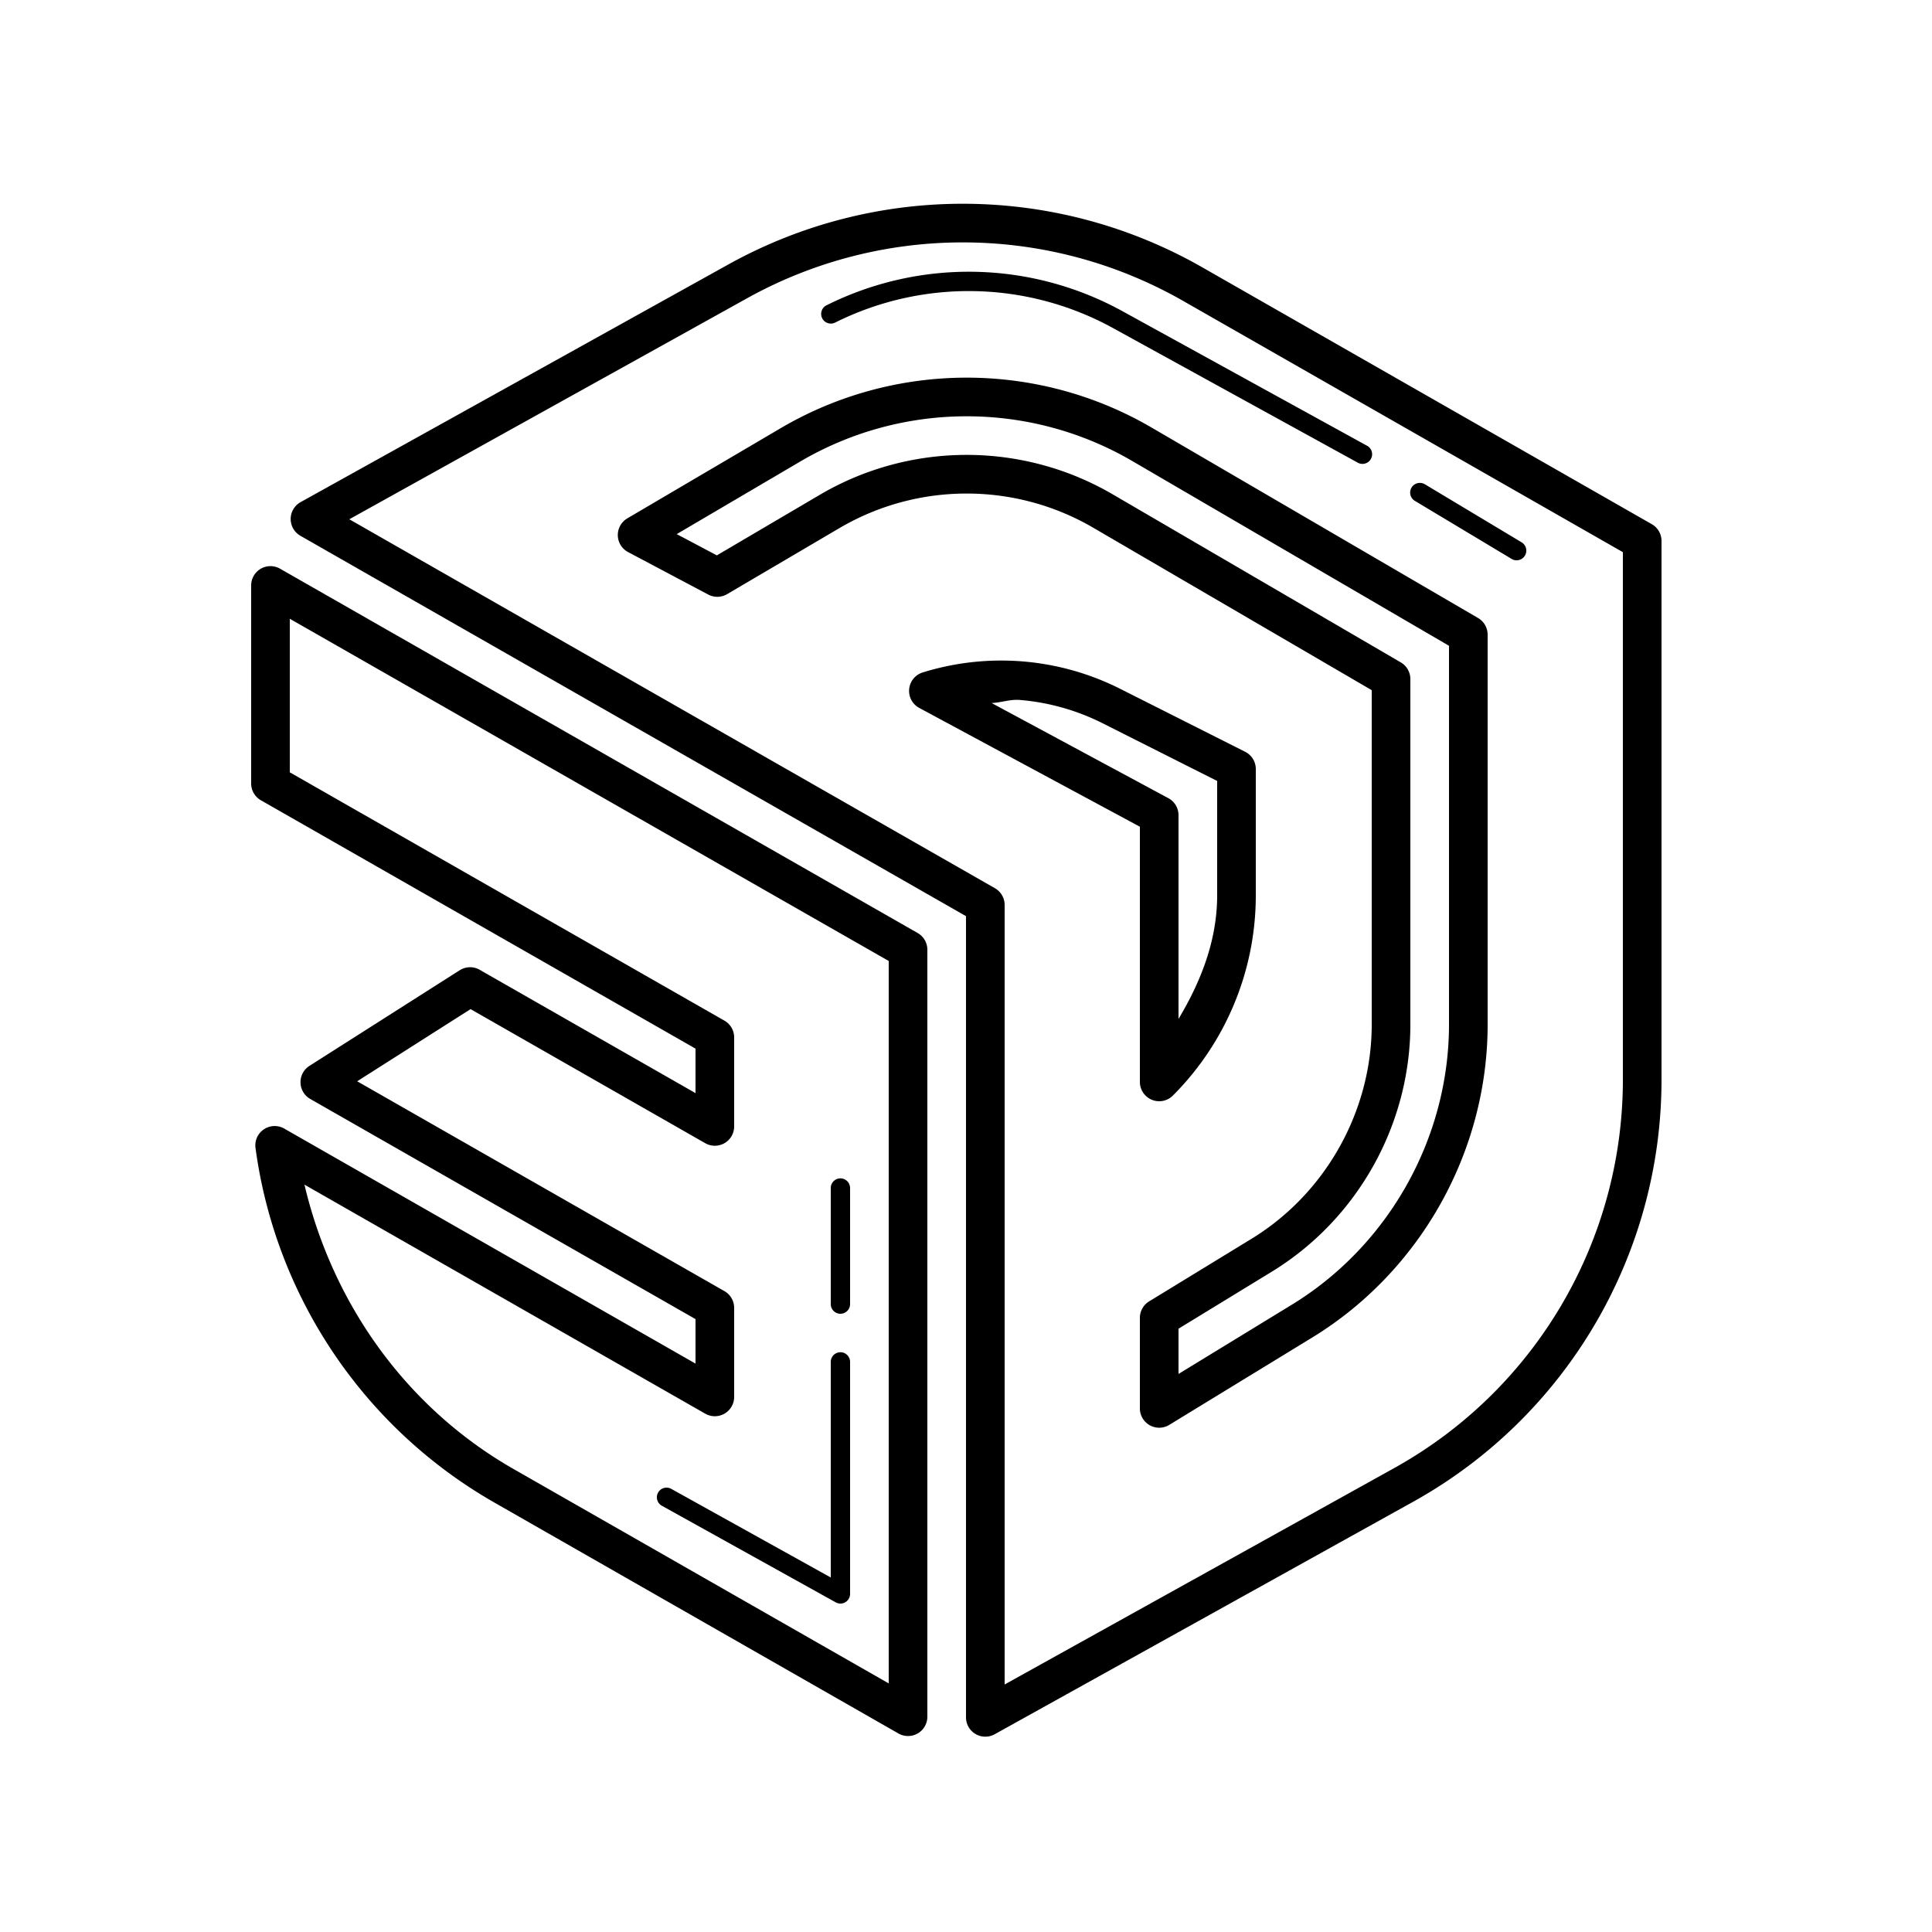 <svg xmlns="http://www.w3.org/2000/svg"  viewBox="0 0 100 100" width="100px" height="100px"><path d="M 49.984 10.547 C 45.753 10.521 41.513 11.57 37.691 13.693 L 15.559 25.99 A 1 1 0 0 0 15.549 27.732 L 50 47.42 L 50 88.889 A 1 1 0 0 0 51.486 89.764 L 73.143 77.732 C 81.078 73.324 86 64.956 86 55.879 L 86 28 A 1 1 0 0 0 85.496 27.131 L 62.236 13.84 C 58.441 11.671 54.216 10.572 49.984 10.547 z M 49.973 12.547 C 53.865 12.57 57.751 13.582 61.244 15.578 L 84 28.58 L 84 55.879 C 84 64.234 79.473 71.927 72.17 75.984 L 52 87.189 L 52 46.84 A 1 1 0 0 0 51.496 45.973 L 18.08 26.877 L 38.664 15.441 C 42.181 13.487 46.08 12.523 49.973 12.547 z M 50.469 14.068 C 47.836 14.017 45.19 14.596 42.766 15.809 A 0.5 0.5 0 0 0 43.213 16.703 C 47.768 14.425 53.153 14.53 57.615 16.984 L 70.26 23.938 A 0.5 0.5 0 1 0 70.74 23.062 L 58.098 16.107 C 55.723 14.801 53.102 14.12 50.469 14.068 z M 50.002 19.547 C 46.681 19.553 43.362 20.426 40.402 22.166 L 32.471 26.83 A 1 1 0 0 0 32.51 28.576 L 36.66 30.775 A 1 1 0 0 0 37.637 30.752 L 43.443 27.338 C 47.492 24.957 52.526 24.947 56.584 27.314 L 71 35.723 L 71 53.027 C 71 57.517 68.611 61.778 64.779 64.119 L 59.479 67.359 A 1 1 0 0 0 59 68.213 L 59 72.898 A 1 1 0 0 0 60.521 73.752 L 67.908 69.238 C 73.523 65.807 77 59.607 77 53.025 L 77 32.852 A 1 1 0 0 0 76.504 31.988 L 59.607 22.131 C 56.644 20.402 53.323 19.541 50.002 19.547 z M 50.006 21.547 C 52.977 21.542 55.948 22.312 58.6 23.859 L 75 33.426 L 75 53.025 C 75 58.9 71.877 64.468 66.865 67.531 L 61 71.115 L 61 68.773 L 65.822 65.826 C 70.257 63.117 73 58.224 73 53.027 L 73 35.148 A 1 1 0 0 0 72.504 34.285 L 57.592 25.586 C 52.91 22.855 47.101 22.866 42.43 25.613 L 37.104 28.746 L 35.027 27.646 L 41.416 23.891 C 44.064 22.334 47.035 21.552 50.006 21.547 z M 73.471 24.996 A 0.5 0.5 0 0 0 73.242 25.93 L 78.242 28.93 A 0.501 0.501 0 1 0 78.758 28.07 L 73.758 25.07 A 0.5 0.5 0 0 0 73.471 24.996 z M 14.02 29.303 A 1 1 0 0 0 13 30.303 L 13 40.555 A 1 1 0 0 0 13.504 41.422 L 36 54.277 L 36 56.58 L 24.826 50.195 A 1 1 0 0 0 23.793 50.221 L 16.016 55.17 A 1 1 0 0 0 16.057 56.881 L 36 68.277 L 36 70.58 L 14.713 58.416 A 1 1 0 0 0 13.225 59.418 C 14.256 67.067 18.788 73.887 25.598 77.777 L 46.504 89.725 A 1 1 0 0 0 48 88.857 L 48 49.16 A 1 1 0 0 0 47.496 48.291 L 14.496 29.436 A 1 1 0 0 0 14.02 29.303 z M 15 32.027 L 46 49.74 L 46 87.133 L 26.59 76.041 C 20.988 72.841 17.205 67.442 15.758 61.316 L 36.504 73.172 A 1 1 0 0 0 38 72.305 L 38 67.697 A 1 1 0 0 0 37.496 66.828 L 18.488 55.967 L 24.357 52.232 L 36.504 59.172 A 1 1 0 0 0 38 58.305 L 38 53.697 A 1 1 0 0 0 37.496 52.828 L 15 39.975 L 15 32.027 z M 51.645 34.191 C 50.337 34.208 49.026 34.412 47.756 34.807 A 1 1 0 0 0 47.578 36.641 L 59 42.791 L 59 56 A 1 1 0 0 0 60.707 56.707 C 63.455 53.959 65 50.231 65 46.344 L 65 39.807 A 1 1 0 0 0 64.449 38.912 L 57.979 35.652 C 56.394 34.854 54.685 34.38 52.949 34.236 C 52.515 34.2 52.08 34.186 51.645 34.191 z M 52.783 36.229 C 54.265 36.351 55.725 36.758 57.078 37.439 L 63 40.422 L 63 46.344 C 63 48.656 62.17 50.788 61 52.738 L 61 42.193 A 1 1 0 0 0 60.475 41.314 L 51.326 36.389 C 51.815 36.368 52.296 36.188 52.783 36.229 z M 43.492 60.992 A 0.5 0.5 0 0 0 43 61.5 L 43 67.5 A 0.5 0.5 0 1 0 44 67.5 L 44 61.5 A 0.5 0.5 0 0 0 43.492 60.992 z M 43.492 69.992 A 0.5 0.5 0 0 0 43 70.5 L 43 81.65 L 34.742 77.062 A 0.5 0.5 0 1 0 34.258 77.938 L 43.258 82.938 A 0.5 0.5 0 0 0 44 82.5 L 44 70.5 A 0.5 0.5 0 0 0 43.492 69.992 z"/></svg>